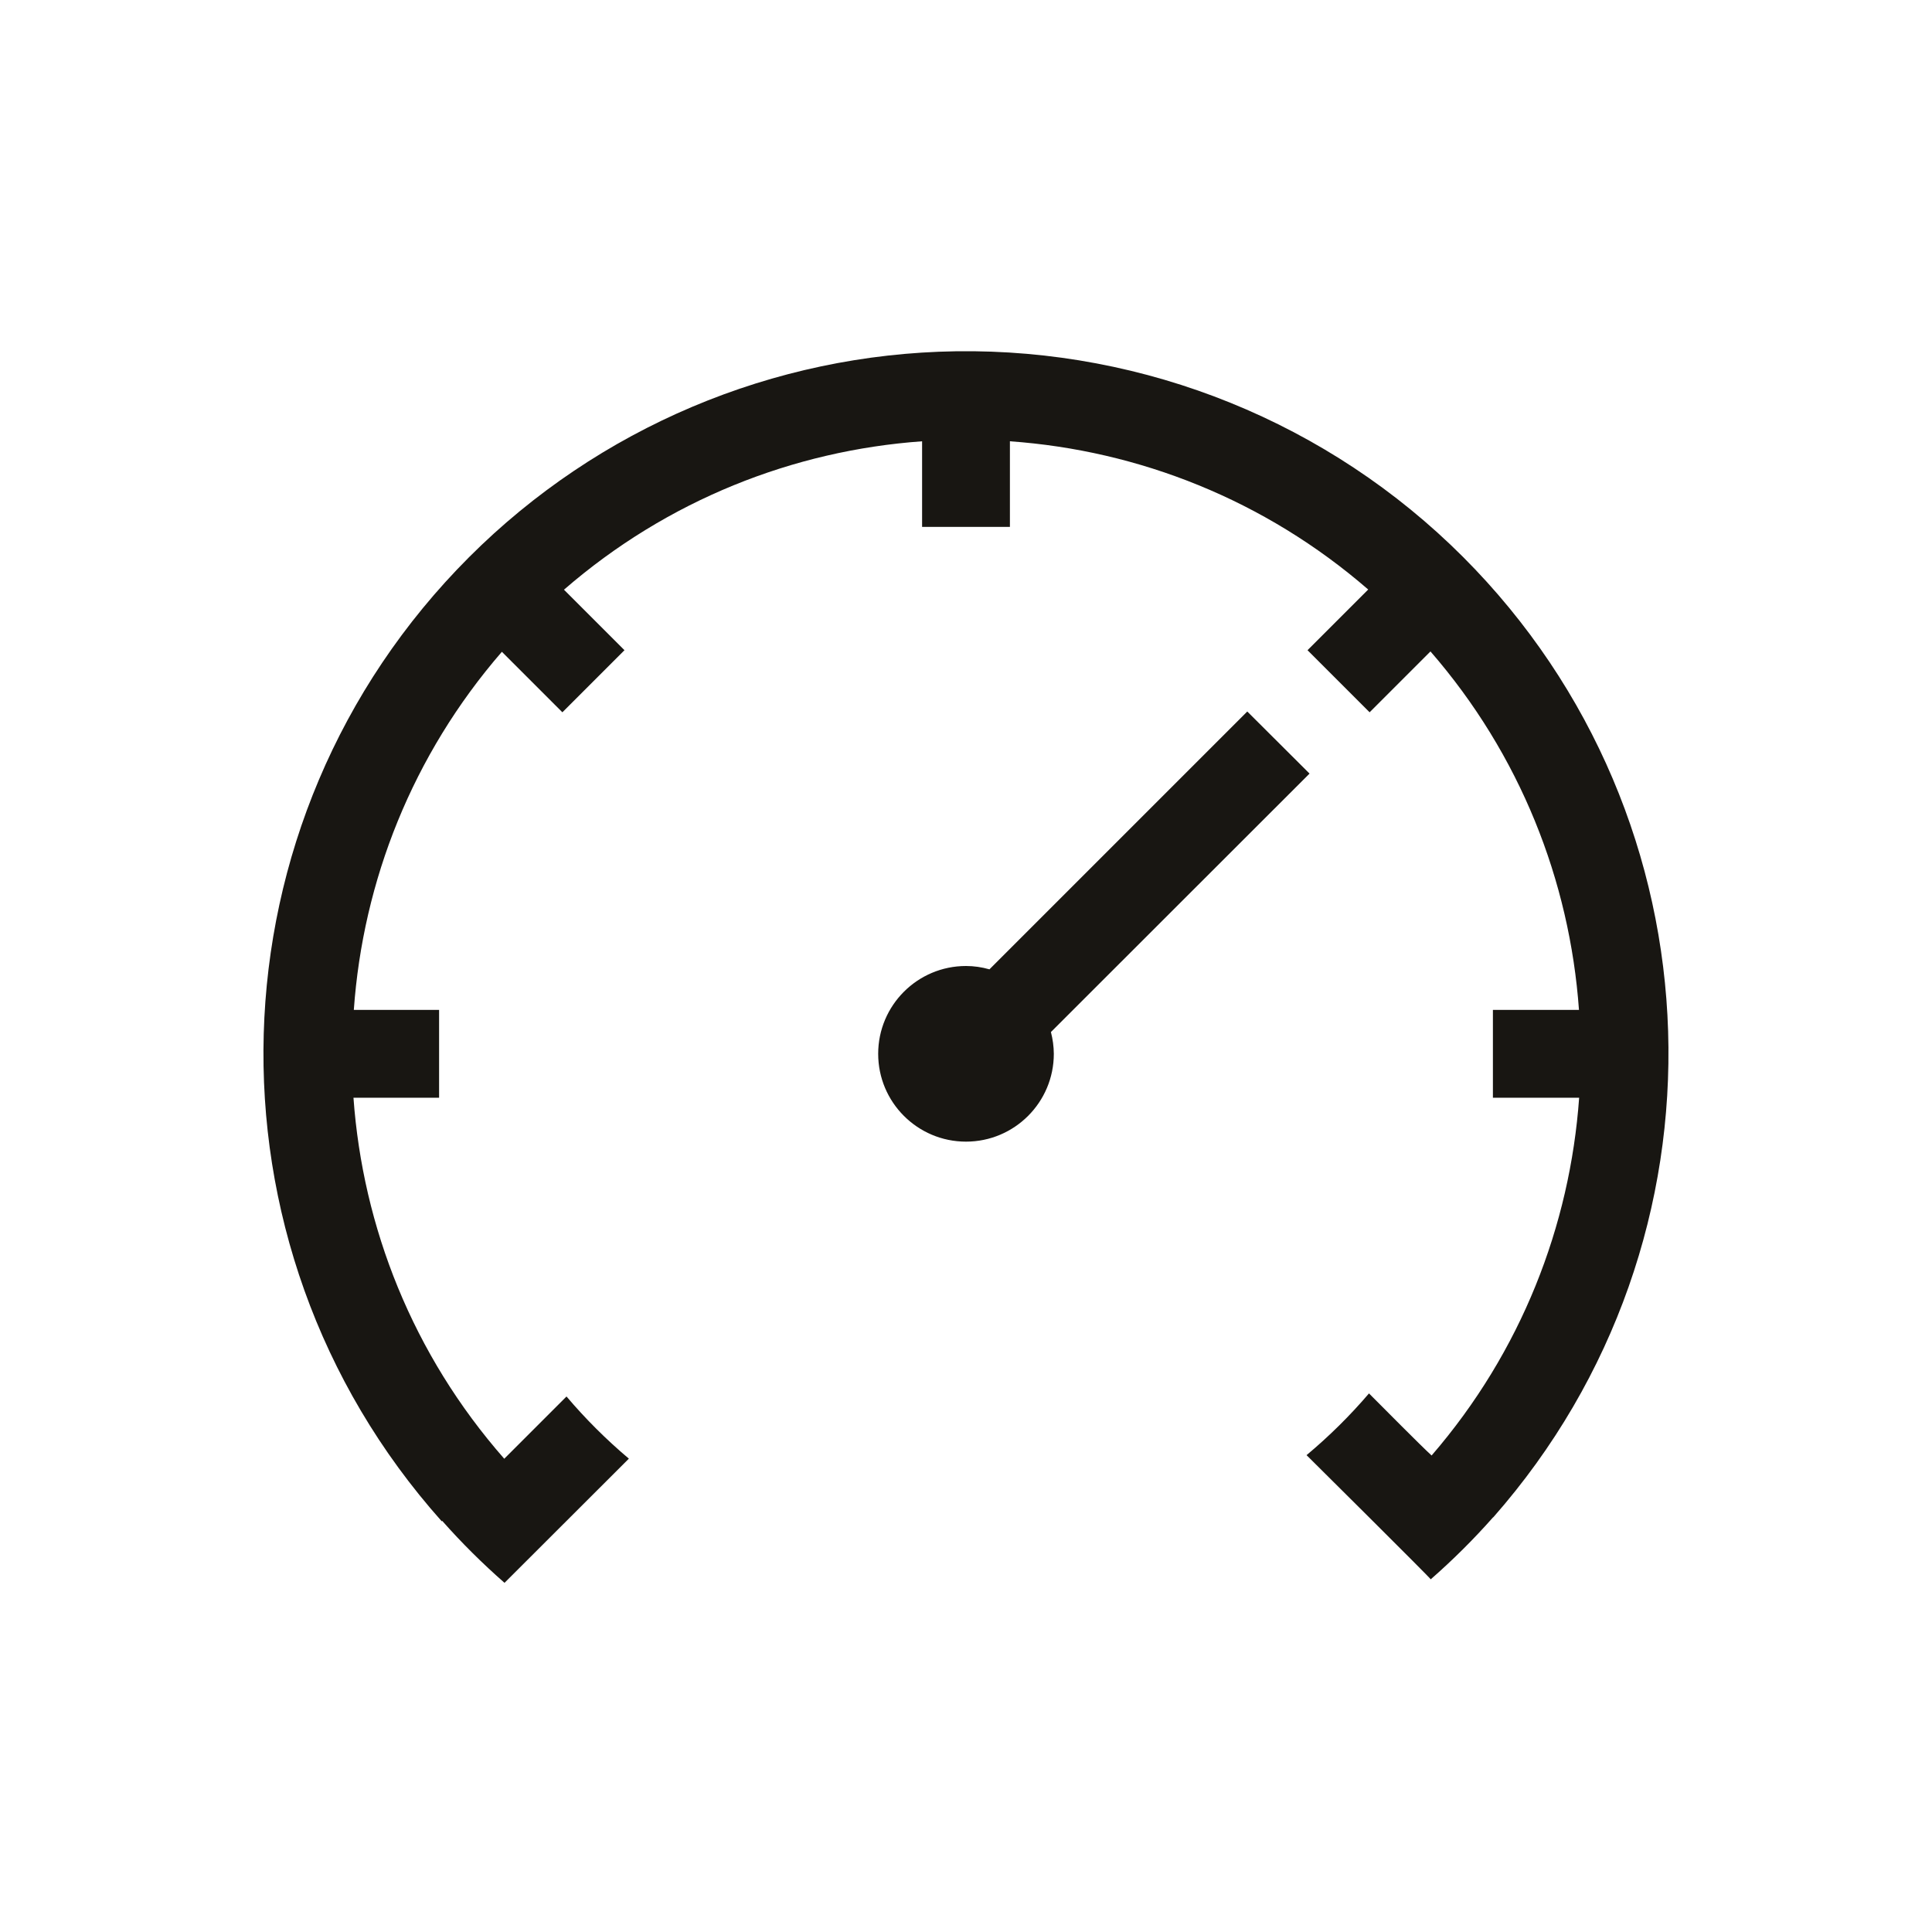<?xml version="1.0" encoding="UTF-8" standalone="no"?>
<!-- Created with Inkscape (http://www.inkscape.org/) -->

<svg
   xmlns:dc="http://purl.org/dc/elements/1.1/"
   xmlns:cc="http://creativecommons.org/ns#"
   xmlns:rdf="http://www.w3.org/1999/02/22-rdf-syntax-ns#"
   xmlns:svg="http://www.w3.org/2000/svg"
   xmlns="http://www.w3.org/2000/svg"
   xmlns:sodipodi="http://sodipodi.sourceforge.net/DTD/sodipodi-0.dtd"
   xmlns:inkscape="http://www.inkscape.org/namespaces/inkscape"
   width="22"
   height="22"
   id="svg3813"
   version="1.1"
   inkscape:version="0.91 r13725"
   sodipodi:docname="kt-speed-limits.svg">
  <defs
     id="defs3815" />
  <sodipodi:namedview
     id="base"
     pagecolor="#ffffff"
     bordercolor="#ffffff"
     borderopacity="1.0"
     inkscape:pageopacity="0.0"
     inkscape:pageshadow="2"
     inkscape:zoom="32"
     inkscape:cx="5.5479972"
     inkscape:cy="10.480359"
     inkscape:document-units="px"
     inkscape:current-layer="layer1"
     showgrid="true"
     fit-margin-top="0"
     fit-margin-left="0"
     fit-margin-right="0"
     fit-margin-bottom="0"
     inkscape:window-width="1920"
     inkscape:window-height="1021"
     inkscape:window-x="-4"
     inkscape:window-y="0"
     inkscape:window-maximized="1"
     inkscape:showpageshadow="false"
     inkscape:object-nodes="true"
     inkscape:snap-bbox="true"
     inkscape:snap-global="false">
    <inkscape:grid
       type="xygrid"
       id="grid4109" />
    <sodipodi:guide
       position="2,20"
       orientation="18,0"
       id="guide4115" />
    <sodipodi:guide
       position="2,2"
       orientation="0,18"
       id="guide4117" />
    <sodipodi:guide
       position="20,2"
       orientation="-18,0"
       id="guide4119" />
    <sodipodi:guide
       position="20,20"
       orientation="0,-18"
       id="guide4121" />
    <sodipodi:guide
       position="3,19"
       orientation="16,0"
       id="guide4123" />
    <sodipodi:guide
       position="3,3"
       orientation="0,16"
       id="guide4125" />
    <sodipodi:guide
       position="19,3"
       orientation="-16,0"
       id="guide4127" />
    <sodipodi:guide
       position="19,19"
       orientation="0,-16"
       id="guide4129" />
  </sodipodi:namedview>
  <g
     inkscape:label="Capa 1"
     inkscape:groupmode="layer"
     id="layer1"
     transform="translate(-378.857,-540.076)">
    <path
       style="fill:#181612;fill-opacity:1;stroke:none"
       d="M 10.885,4 C 8.803,4.031 6.814,4.872 5.342,6.344 c -2.998,2.999 -3.135,7.814 -0.312,10.979 l 0.006,-0.004 c 0.221,0.25 0.458,0.485 0.709,0.705 l 1.416,-1.414 C 6.905,16.394 6.667,16.157 6.451,15.902 L 5.742,16.611 C 4.698,15.422 4.131,13.973 4.025,12.5 L 5,12.5 l 0,-1 -0.971,0 C 4.133,10.032 4.696,8.598 5.715,7.422 L 6.404,8.111 7.111,7.404 6.422,6.715 C 7.6,5.693 9.035,5.13 10.5,5.025 L 10.5,6 l 1,0 0,-0.975 c 1.466,0.104 2.901,0.666 4.08,1.688 l -0.691,0.691 0.707,0.707 0.693,-0.693 C 17.31,8.593 17.875,10.03 17.98,11.5 L 17,11.5 l 0,1 0.982,0 c -0.104,1.456 -0.658,2.891 -1.68,4.074 -0.128,-0.117 -0.537,-0.531 -0.713,-0.707 -0.217,0.254 -0.455,0.489 -0.711,0.703 0,0 1.416,1.405 1.414,1.414 0.251,-0.22 0.488,-0.455 0.709,-0.705 -0.001,-5.8e-5 -0.006,0.003 0.004,-0.002 2.786,-3.166 2.636,-7.949 -0.344,-10.934 C 15.133,4.814 13.048,3.969 10.885,4 Z m 3.318,4.102 -2.936,2.936 C 11.18,11.013 11.09,11 11,11 c -0.552,0 -1,0.448 -1,1 0,0.552 0.448,1 1,1 0.552,0 1,-0.448 1,-1 -6.37e-4,-0.084 -0.012,-0.167 -0.033,-0.248 l 2.945,-2.943 z"
       transform="translate(378.857,540.076)"
       id="rect4349"
       inkscape:connector-curvature="0"
       sodipodi:nodetypes="cccccccccccccccccccccccccccccccccccccccsscccc" />
  </g>
</svg>
